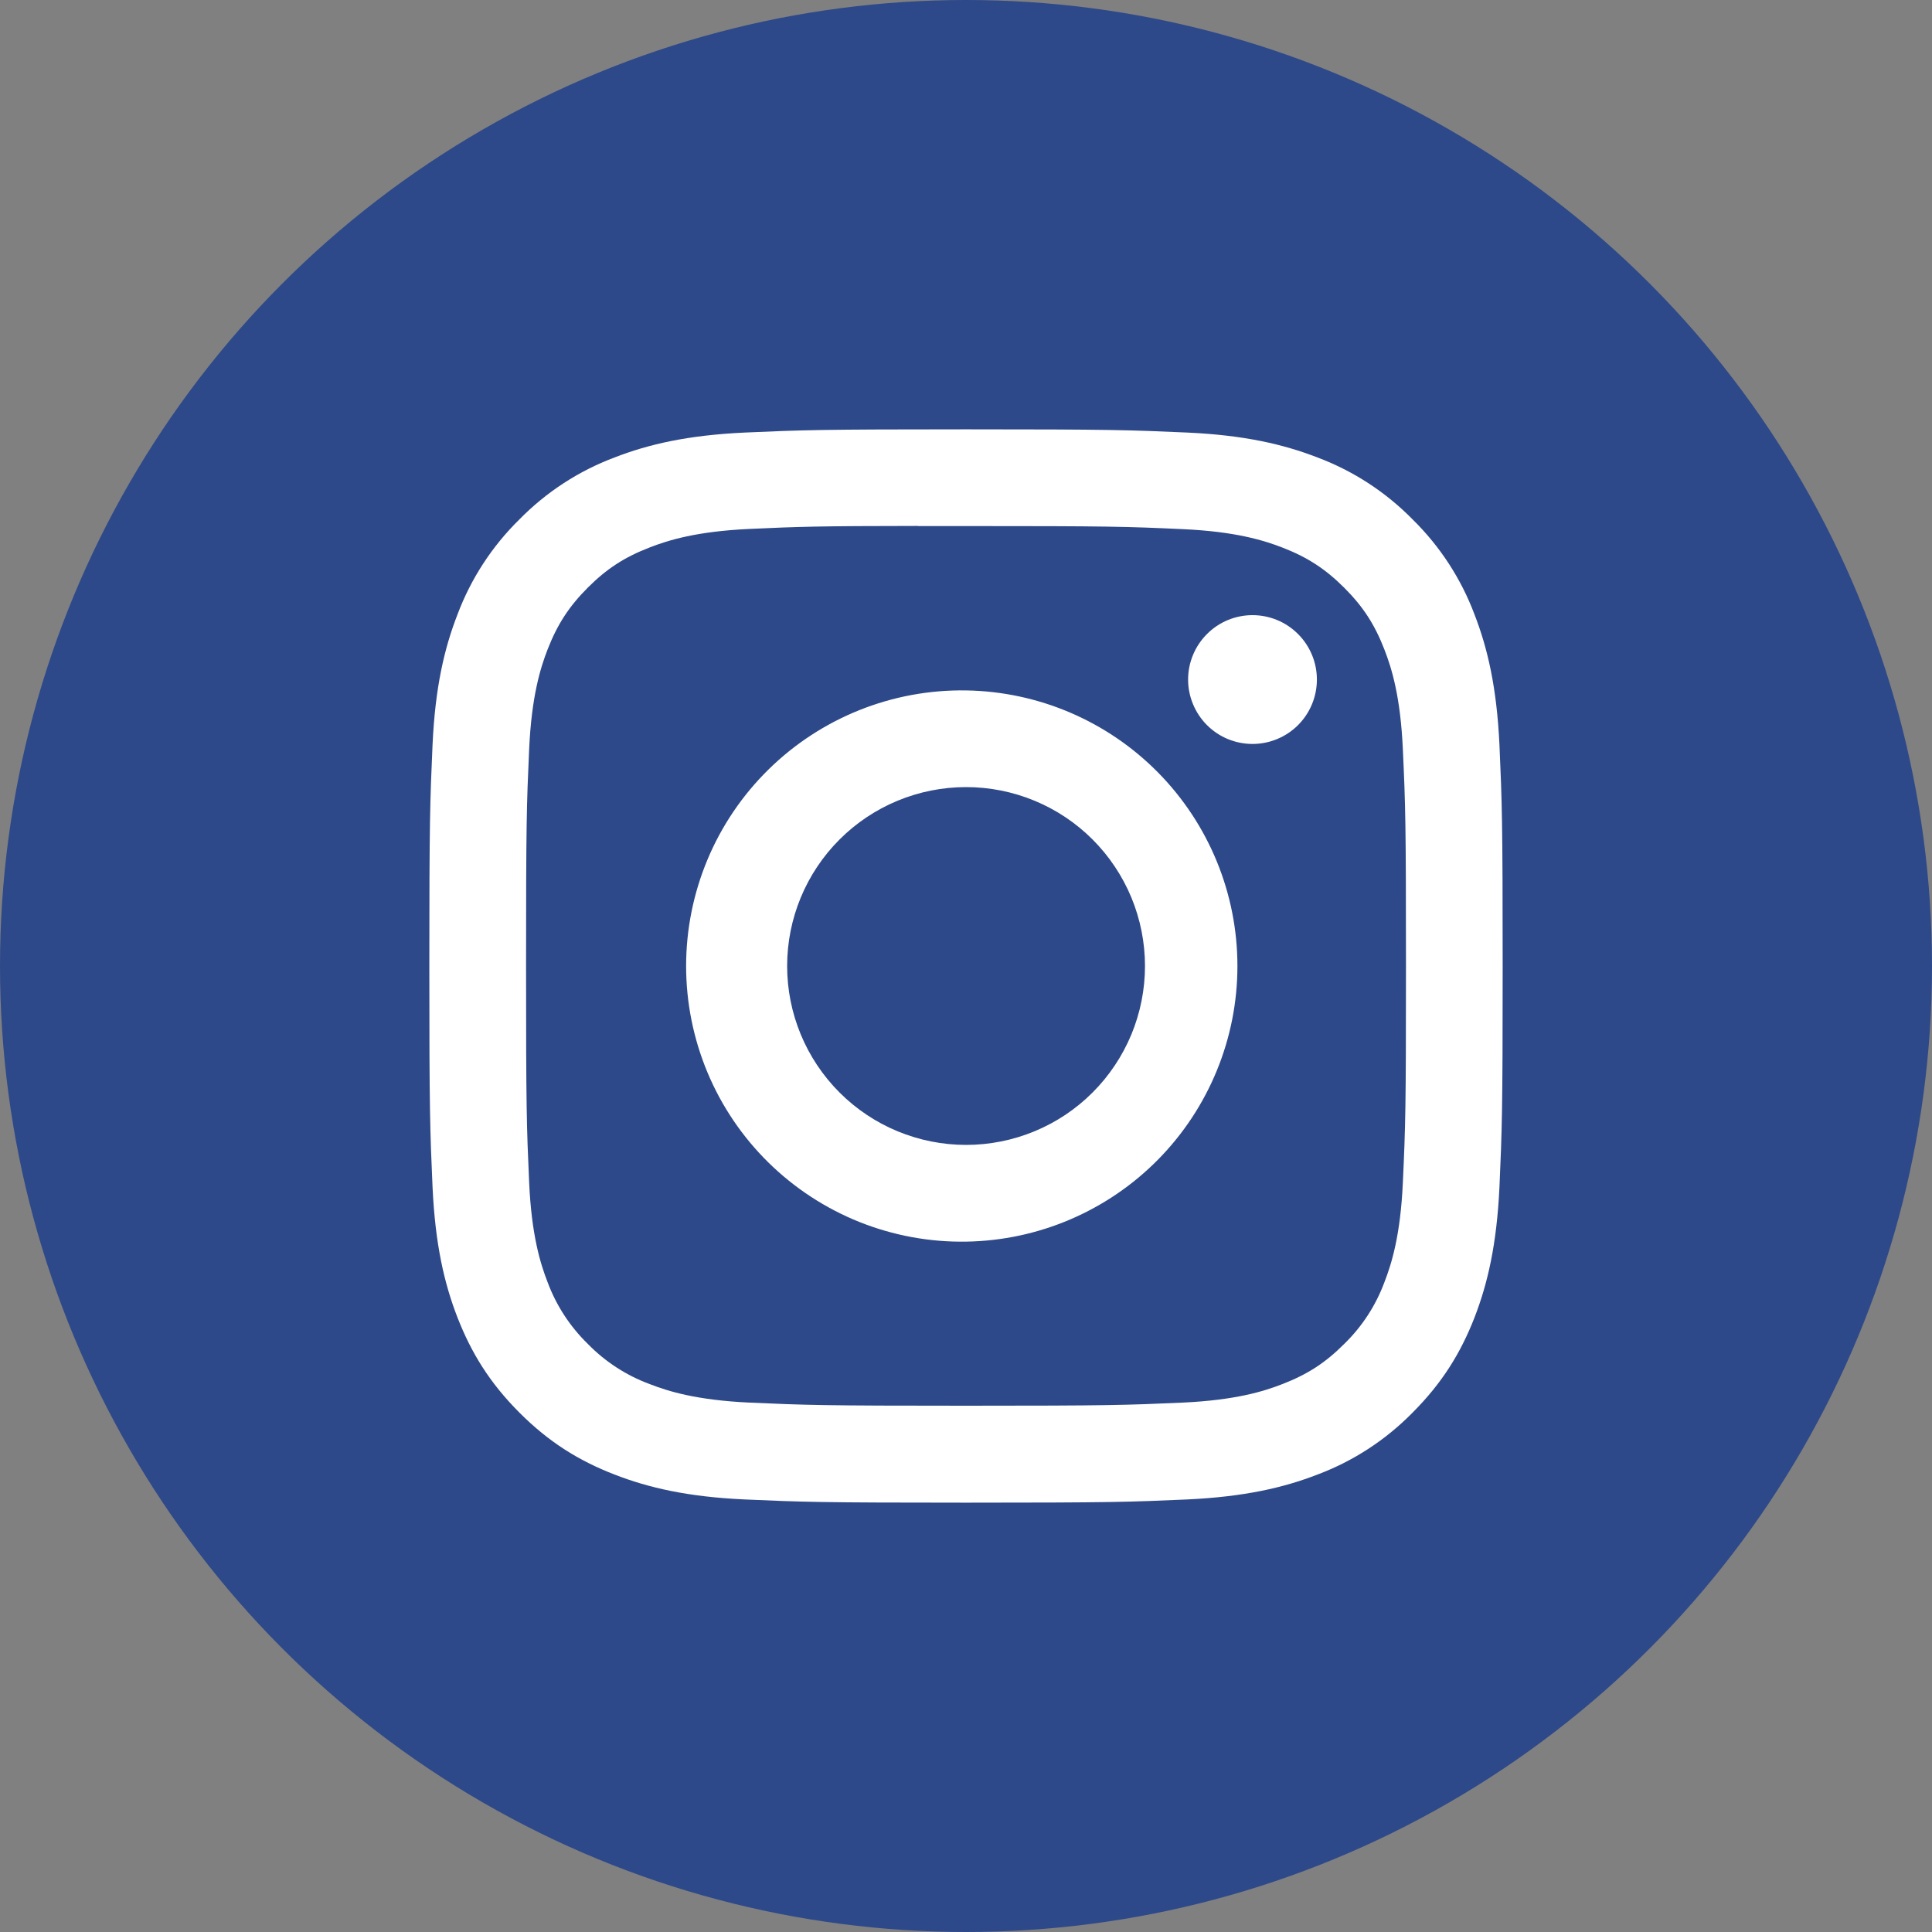 <svg width="45" height="45" viewBox="0 0 45 45" fill="none" xmlns="http://www.w3.org/2000/svg">
<rect x="0" y="0" width="45" height="45" fill="#808080" stroke="none"/>
<circle cx="22.5" cy="22.5" r="22.5" fill="#2E4989"/>
<path d="M22.5 10C19.108 10 18.681 10.016 17.348 10.075C16.016 10.137 15.108 10.347 14.312 10.656C13.478 10.969 12.722 11.462 12.098 12.098C11.462 12.722 10.969 13.478 10.656 14.312C10.347 15.106 10.136 16.016 10.075 17.344C10.016 18.68 10 19.105 10 22.502C10 25.895 10.016 26.32 10.075 27.653C10.137 28.984 10.347 29.892 10.656 30.688C10.977 31.509 11.403 32.206 12.098 32.902C12.792 33.597 13.489 34.025 14.311 34.344C15.108 34.653 16.014 34.864 17.345 34.925C18.68 34.984 19.105 35 22.5 35C25.895 35 26.319 34.984 27.653 34.925C28.983 34.862 29.894 34.653 30.689 34.344C31.523 34.031 32.278 33.538 32.902 32.902C33.597 32.206 34.023 31.509 34.344 30.688C34.652 29.892 34.862 28.984 34.925 27.653C34.984 26.32 35 25.895 35 22.5C35 19.105 34.984 18.68 34.925 17.345C34.862 16.016 34.652 15.106 34.344 14.312C34.031 13.478 33.538 12.722 32.902 12.098C32.278 11.462 31.522 10.969 30.688 10.656C29.891 10.347 28.981 10.136 27.652 10.075C26.317 10.016 25.894 10 22.497 10H22.5ZM21.38 12.253H22.502C25.839 12.253 26.234 12.264 27.552 12.325C28.77 12.38 29.433 12.584 29.873 12.755C30.456 12.981 30.873 13.253 31.311 13.691C31.748 14.128 32.019 14.544 32.245 15.128C32.417 15.567 32.62 16.23 32.675 17.448C32.736 18.766 32.748 19.161 32.748 22.497C32.748 25.833 32.736 26.23 32.675 27.547C32.62 28.766 32.416 29.427 32.245 29.867C32.044 30.409 31.724 30.9 31.309 31.303C30.872 31.741 30.456 32.011 29.872 32.237C29.434 32.409 28.772 32.612 27.552 32.669C26.234 32.728 25.839 32.742 22.502 32.742C19.164 32.742 18.767 32.728 17.45 32.669C16.231 32.612 15.57 32.409 15.13 32.237C14.587 32.036 14.096 31.717 13.692 31.303C13.277 30.899 12.957 30.408 12.755 29.866C12.584 29.427 12.38 28.764 12.325 27.545C12.266 26.228 12.253 25.833 12.253 22.494C12.253 19.155 12.266 18.762 12.325 17.445C12.381 16.227 12.584 15.564 12.756 15.123C12.983 14.541 13.255 14.123 13.692 13.686C14.13 13.248 14.545 12.978 15.13 12.752C15.57 12.58 16.231 12.377 17.45 12.32C18.603 12.267 19.05 12.252 21.38 12.25V12.253ZM29.173 14.328C28.977 14.328 28.781 14.367 28.599 14.442C28.417 14.518 28.252 14.628 28.113 14.768C27.974 14.907 27.863 15.072 27.788 15.254C27.712 15.436 27.673 15.631 27.673 15.828C27.673 16.025 27.712 16.22 27.788 16.402C27.863 16.584 27.974 16.75 28.113 16.889C28.252 17.028 28.417 17.139 28.599 17.214C28.781 17.289 28.977 17.328 29.173 17.328C29.571 17.328 29.953 17.17 30.234 16.889C30.515 16.608 30.673 16.226 30.673 15.828C30.673 15.43 30.515 15.049 30.234 14.768C29.953 14.486 29.571 14.328 29.173 14.328ZM22.502 16.081C21.65 16.068 20.805 16.224 20.014 16.541C19.224 16.858 18.504 17.328 17.897 17.926C17.29 18.523 16.808 19.235 16.479 20.021C16.151 20.806 15.981 21.649 15.981 22.501C15.981 23.352 16.151 24.195 16.479 24.981C16.808 25.766 17.29 26.479 17.897 27.076C18.504 27.673 19.224 28.144 20.014 28.461C20.805 28.777 21.65 28.934 22.502 28.92C24.187 28.894 25.794 28.206 26.977 27.005C28.159 25.804 28.822 24.186 28.822 22.501C28.822 20.815 28.159 19.198 26.977 17.997C25.794 16.795 24.187 16.108 22.502 16.081ZM22.502 18.333C23.049 18.333 23.591 18.441 24.096 18.65C24.602 18.859 25.061 19.166 25.448 19.553C25.835 19.94 26.142 20.4 26.352 20.905C26.561 21.411 26.669 21.953 26.669 22.5C26.669 23.047 26.561 23.589 26.352 24.095C26.142 24.6 25.835 25.06 25.448 25.447C25.061 25.834 24.602 26.141 24.096 26.35C23.591 26.559 23.049 26.667 22.502 26.667C21.396 26.667 20.336 26.228 19.555 25.447C18.773 24.665 18.334 23.605 18.334 22.5C18.334 21.395 18.773 20.335 19.555 19.553C20.336 18.772 21.396 18.333 22.502 18.333Z" fill="white"/>
</svg>
